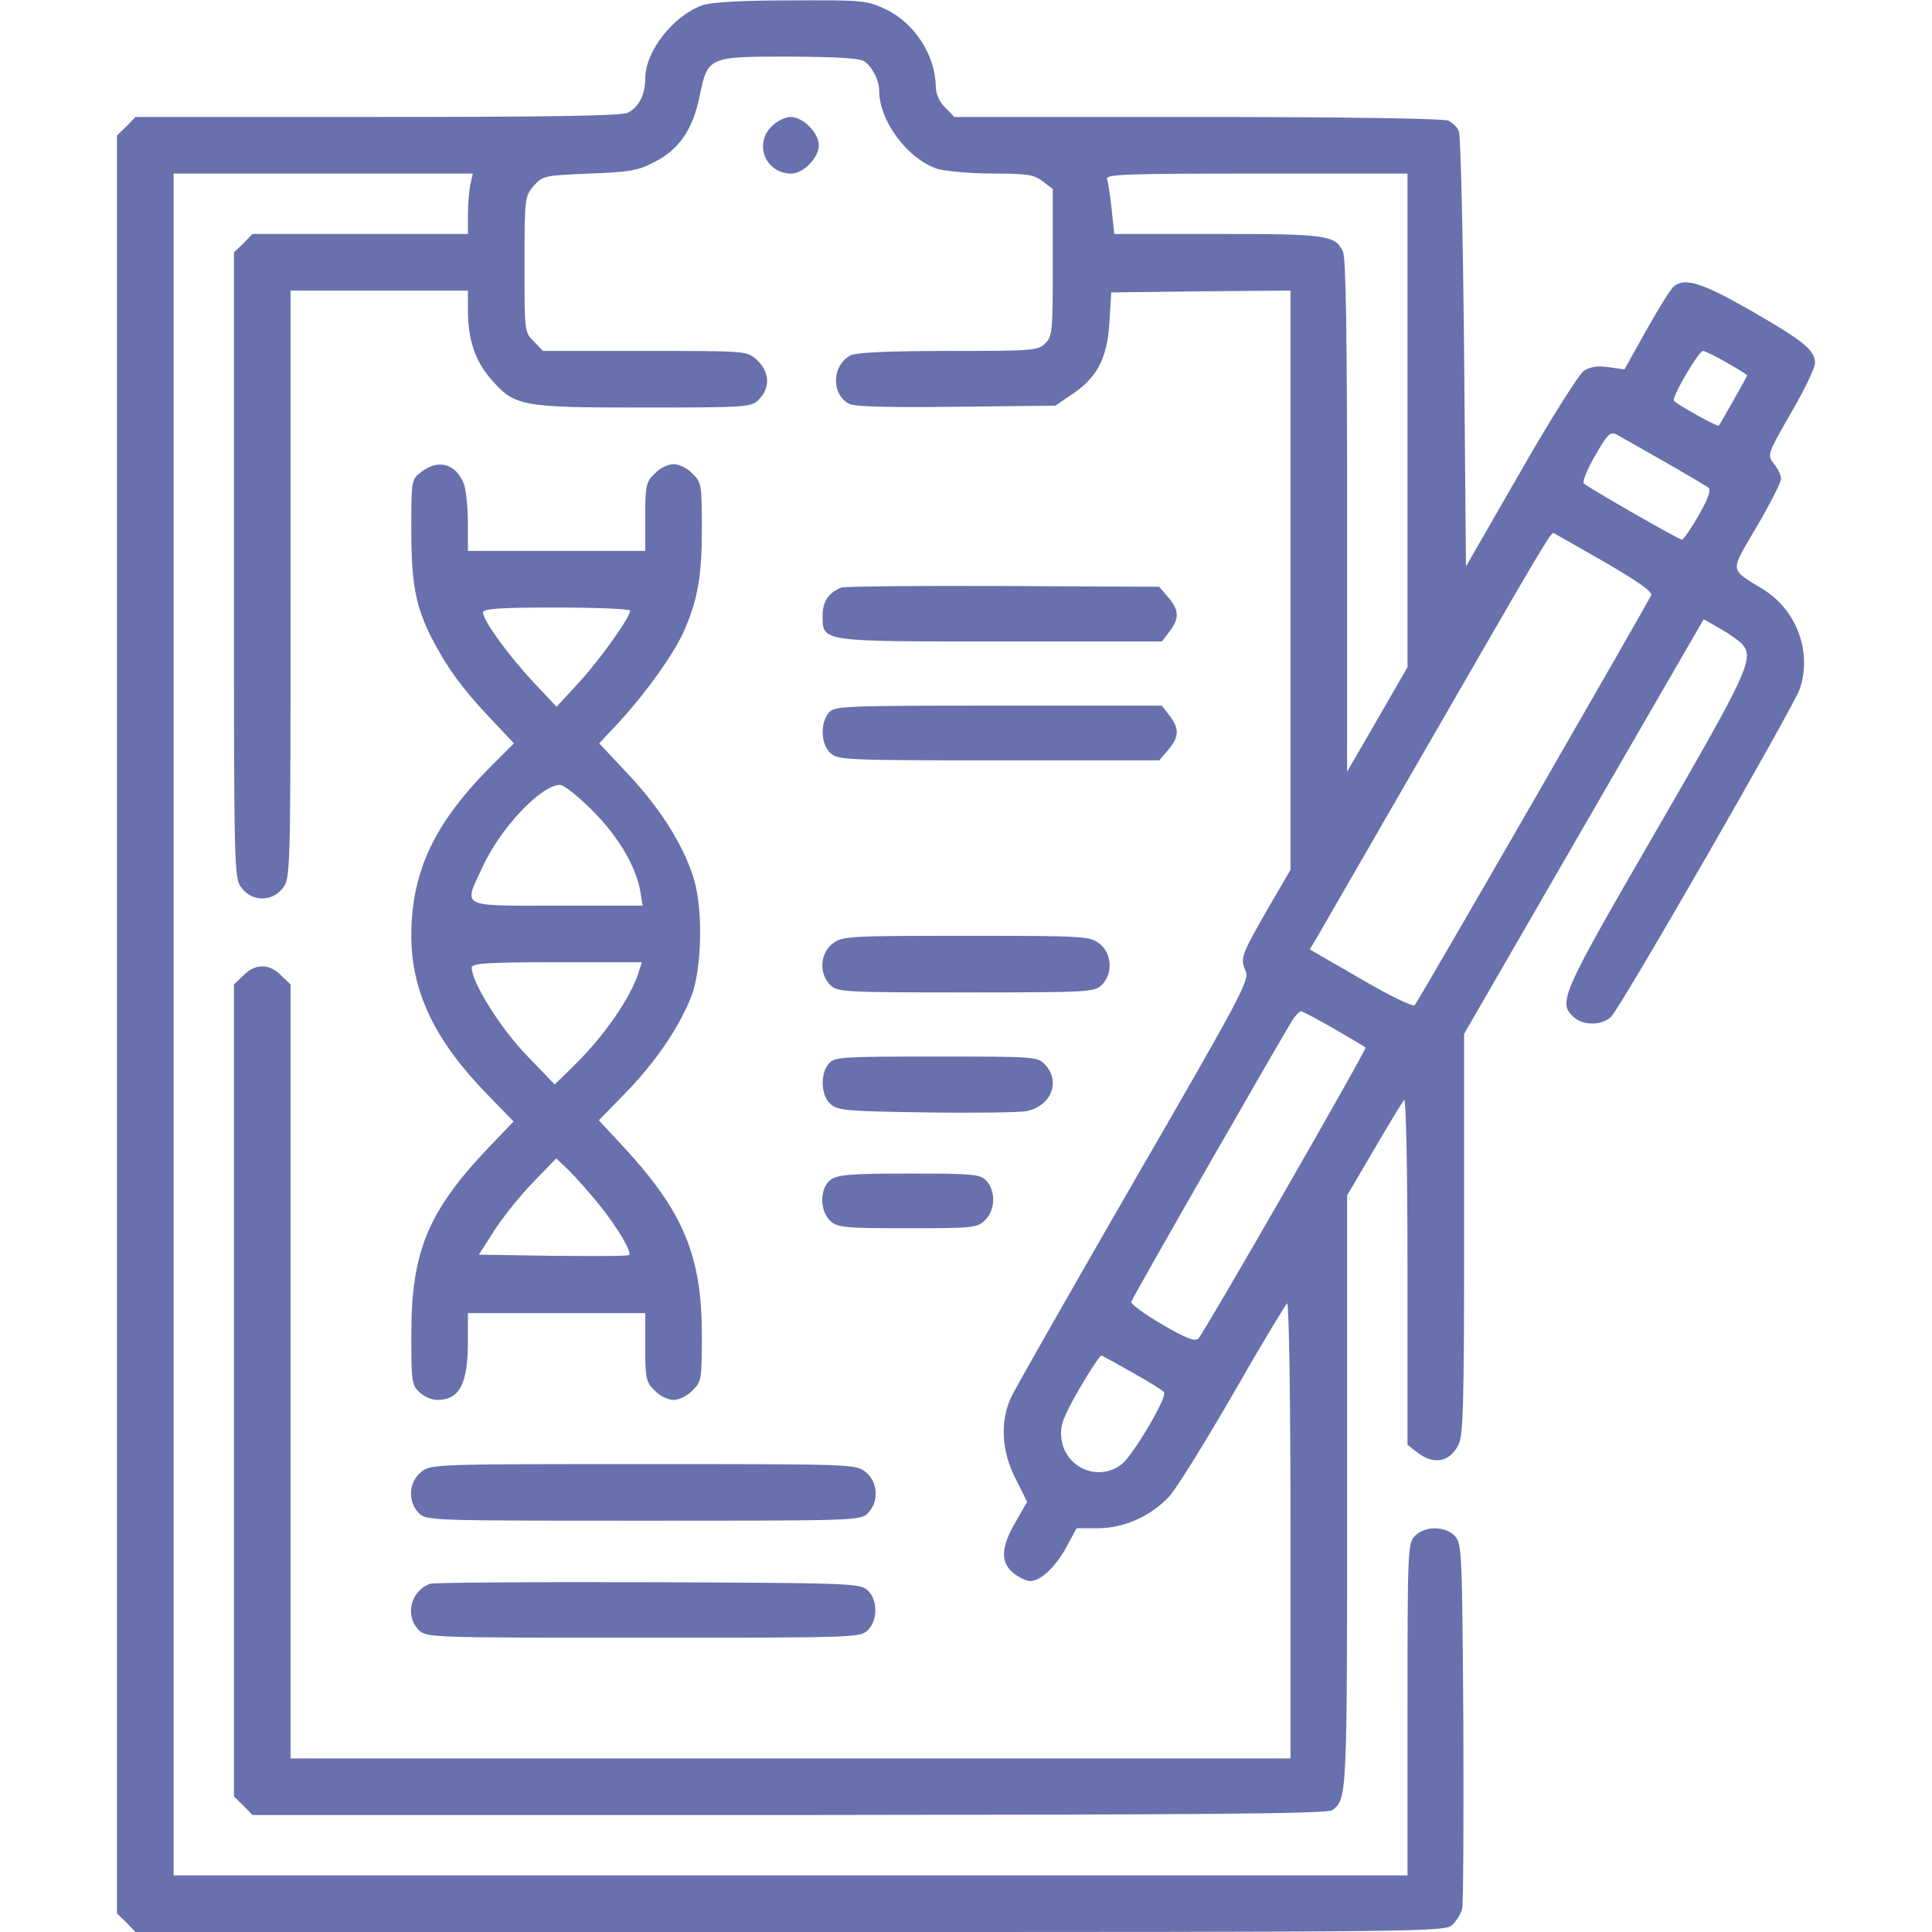 <?xml version="1.0" standalone="no"?>
<!DOCTYPE svg PUBLIC "-//W3C//DTD SVG 20010904//EN"
 "http://www.w3.org/TR/2001/REC-SVG-20010904/DTD/svg10.dtd">
<svg version="1.0" xmlns="http://www.w3.org/2000/svg"
 width="512pt" height="512pt" viewBox="0 0 512 512"
 preserveAspectRatio="xMidYMid meet">

<g transform="translate(0,512) scale(0.1,-0.1)"
fill=" rgb(104, 113, 173)" stroke="none">
<path d="M1861 5106 c-77 -28 -151 -122 -151 -194 0 -43 -18 -78 -47 -91 -17
-8 -216 -11 -664 -11 l-640 0 -24 -25 -25 -24 0 -2356 0 -2356 25 -24 24 -25
1736 0 c1714 0 1735 0 1755 20 11 11 22 30 25 42 3 13 4 235 3 494 -3 448 -4
473 -22 493 -25 27 -79 28 -106 1 -19 -19 -20 -33 -20 -460 l0 -440 -1635 0
-1635 0 0 2255 0 2255 396 0 397 0 -7 -31 c-3 -17 -6 -53 -6 -80 l0 -49 -285
0 -286 0 -24 -25 -25 -24 0 -829 c0 -824 0 -829 21 -856 28 -36 80 -36 108 0
21 26 21 33 21 805 l0 779 235 0 235 0 0 -51 c0 -76 18 -133 58 -180 65 -76
78 -79 405 -79 274 0 288 1 307 20 33 33 30 75 -6 108 -25 22 -29 22 -295 22
l-270 0 -24 25 c-25 24 -25 26 -25 204 0 176 1 181 24 208 24 27 27 28 148 33
107 4 130 8 173 31 65 33 101 86 119 174 22 105 22 105 240 105 126 -1 186 -4
197 -13 22 -16 39 -51 39 -78 0 -81 78 -183 156 -207 23 -6 89 -12 146 -12 91
0 109 -3 132 -21 l26 -20 0 -195 c0 -181 -1 -195 -20 -214 -19 -19 -33 -20
-255 -20 -153 0 -243 -4 -259 -11 -51 -24 -55 -103 -6 -129 14 -8 103 -10 284
-8 l263 3 41 28 c69 45 96 96 102 191 l5 81 238 3 237 2 0 -767 0 -768 -60
-103 c-71 -124 -74 -132 -59 -165 11 -24 -11 -65 -296 -558 -169 -293 -316
-551 -326 -573 -29 -64 -25 -141 12 -214 l31 -62 -31 -54 c-39 -67 -40 -107
-5 -135 15 -12 34 -21 44 -21 28 0 67 37 96 90 l27 50 56 0 c71 0 143 33 191
86 19 21 95 144 169 272 73 128 138 235 142 238 5 3 9 -261 9 -600 l0 -606
-1325 0 -1325 0 0 1025 0 1026 -25 24 c-31 32 -69 32 -100 0 l-25 -24 0 -1076
0 -1076 25 -24 24 -25 1423 0 c1103 1 1427 3 1439 13 39 30 39 33 39 842 l0
787 71 121 c39 67 75 126 80 132 5 5 9 -173 9 -452 l0 -462 26 -20 c43 -34 86
-26 109 20 13 24 15 112 15 558 l0 531 317 549 318 550 45 -26 c25 -14 51 -33
58 -41 30 -38 15 -72 -228 -492 -252 -435 -262 -457 -220 -495 26 -24 76 -23
100 1 27 27 485 824 500 869 32 98 -8 207 -97 263 -91 56 -90 43 -17 167 35
60 64 117 64 126 0 9 -8 27 -19 40 -18 24 -18 24 45 134 35 60 64 120 64 133
0 34 -31 59 -172 140 -128 73 -173 87 -202 63 -9 -7 -41 -59 -73 -116 l-58
-104 -42 6 c-29 4 -50 1 -66 -10 -12 -8 -88 -128 -167 -266 l-145 -252 -5 568
c-3 312 -9 576 -14 586 -4 10 -17 22 -27 27 -11 6 -264 10 -664 10 l-646 0
-24 25 c-16 15 -25 36 -25 57 -2 83 -57 168 -134 204 -49 23 -61 24 -251 23
-130 0 -212 -5 -234 -13z m1869 -1100 l0 -654 -80 -139 -80 -138 0 677 c0 475
-3 684 -11 701 -20 44 -44 47 -333 47 l-273 0 -7 65 c-4 36 -9 72 -12 80 -5
13 41 15 395 15 l401 0 0 -654z m846 153 c30 -17 54 -32 54 -34 0 -3 -69 -125
-75 -133 -4 -4 -114 58 -119 66 -6 10 66 132 77 132 5 0 34 -14 63 -31z m-166
-262 c58 -33 110 -64 117 -69 8 -6 1 -27 -25 -73 -21 -36 -40 -65 -45 -65 -8
0 -247 137 -260 149 -4 4 9 37 30 73 34 59 40 65 58 56 11 -6 67 -38 125 -71z
m-157 -267 c88 -51 126 -78 123 -87 -8 -19 -617 -1076 -627 -1087 -4 -5 -68
26 -143 70 l-135 78 18 30 c10 17 130 225 266 461 339 588 355 616 363 612 4
-2 65 -37 135 -77z m-718 -1236 c44 -26 82 -48 84 -50 4 -4 -426 -753 -443
-771 -8 -9 -31 -1 -96 37 -47 27 -84 55 -82 60 2 10 395 695 428 748 8 12 18
22 22 22 4 0 43 -21 87 -46z m-533 -912 c43 -24 80 -47 83 -52 8 -14 -82 -166
-112 -190 -61 -48 -149 -11 -160 66 -4 35 1 52 47 133 29 50 56 90 59 89 4 -2
41 -22 83 -46z"/>
<path d="M2045 4785 c-48 -47 -16 -125 52 -125 32 0 73 42 73 75 0 33 -42 75
-75 75 -14 0 -37 -11 -50 -25z"/>
<path d="M1116 3869 c-26 -20 -26 -22 -26 -152 0 -143 11 -202 53 -286 39 -76
81 -135 154 -212 l65 -69 -57 -57 c-154 -153 -215 -283 -215 -453 0 -148 63
-279 202 -421 l69 -71 -68 -71 c-159 -168 -203 -274 -203 -494 0 -123 1 -134
22 -153 12 -11 32 -20 46 -20 60 0 82 42 82 156 l0 74 235 0 235 0 0 -90 c0
-83 2 -93 25 -115 13 -14 36 -25 50 -25 14 0 37 11 50 25 24 23 25 30 25 147
0 210 -49 327 -207 498 l-66 71 70 72 c80 82 142 173 175 256 29 76 32 239 4
321 -29 87 -89 181 -172 269 l-76 81 56 60 c71 78 140 175 168 236 37 85 48
145 48 272 0 117 -1 124 -25 147 -13 14 -36 25 -50 25 -14 0 -37 -11 -50 -25
-23 -22 -25 -32 -25 -115 l0 -90 -235 0 -235 0 0 74 c0 41 -5 87 -10 102 -21
55 -68 69 -114 33z m554 -367 c0 -18 -80 -130 -136 -191 l-59 -64 -63 67 c-66
71 -132 162 -132 183 0 10 45 13 195 13 107 0 195 -4 195 -8z m-101 -529 c70
-70 117 -150 128 -216 l6 -37 -227 0 c-261 0 -248 -7 -197 103 47 102 154 216
205 217 10 0 48 -30 85 -67z m125 -425 c-21 -71 -95 -177 -178 -257 l-46 -45
-74 77 c-69 71 -146 194 -146 233 0 11 42 14 226 14 l225 0 -7 -22z m-104
-623 c48 -61 85 -123 77 -131 -2 -3 -93 -3 -201 -2 l-197 3 41 64 c23 36 69
93 103 128 l61 63 34 -32 c18 -18 55 -60 82 -93z"/>
<path d="M2230 3563 c-34 -13 -50 -37 -50 -74 0 -70 -10 -69 471 -69 l428 0
20 26 c27 35 26 57 -3 91 l-24 28 -414 2 c-227 1 -420 -1 -428 -4z"/>
<path d="M2197 3232 c-24 -27 -22 -85 4 -108 20 -18 42 -19 446 -19 l425 0 24
28 c29 34 30 56 3 91 l-20 26 -433 0 c-407 0 -434 -1 -449 -18z"/>
<path d="M2206 2619 c-33 -26 -36 -79 -6 -109 19 -19 33 -20 360 -20 327 0
341 1 360 20 30 30 27 83 -6 109 -26 20 -38 21 -354 21 -316 0 -328 -1 -354
-21z"/>
<path d="M2197 2302 c-24 -27 -22 -85 4 -108 19 -17 41 -19 253 -22 127 -2
246 0 264 3 67 12 94 78 52 123 -20 22 -26 22 -289 22 -247 0 -269 -1 -284
-18z"/>
<path d="M2202 1994 c-30 -21 -31 -83 -1 -110 19 -17 38 -19 205 -19 175 0
184 1 205 22 27 26 28 77 3 104 -16 17 -33 19 -203 19 -153 0 -191 -3 -209
-16z"/>
<path d="M1116 1219 c-33 -26 -36 -79 -6 -109 20 -20 33 -20 595 -20 562 0
575 0 595 20 30 30 27 83 -6 109 -26 21 -35 21 -589 21 -554 0 -563 0 -589
-21z"/>
<path d="M1140 923 c-52 -19 -68 -85 -30 -123 20 -20 33 -20 595 -20 562 0
575 0 595 20 27 27 26 81 -1 106 -20 18 -46 19 -583 21 -308 1 -568 -1 -576
-4z"/>
</g>
</svg>
